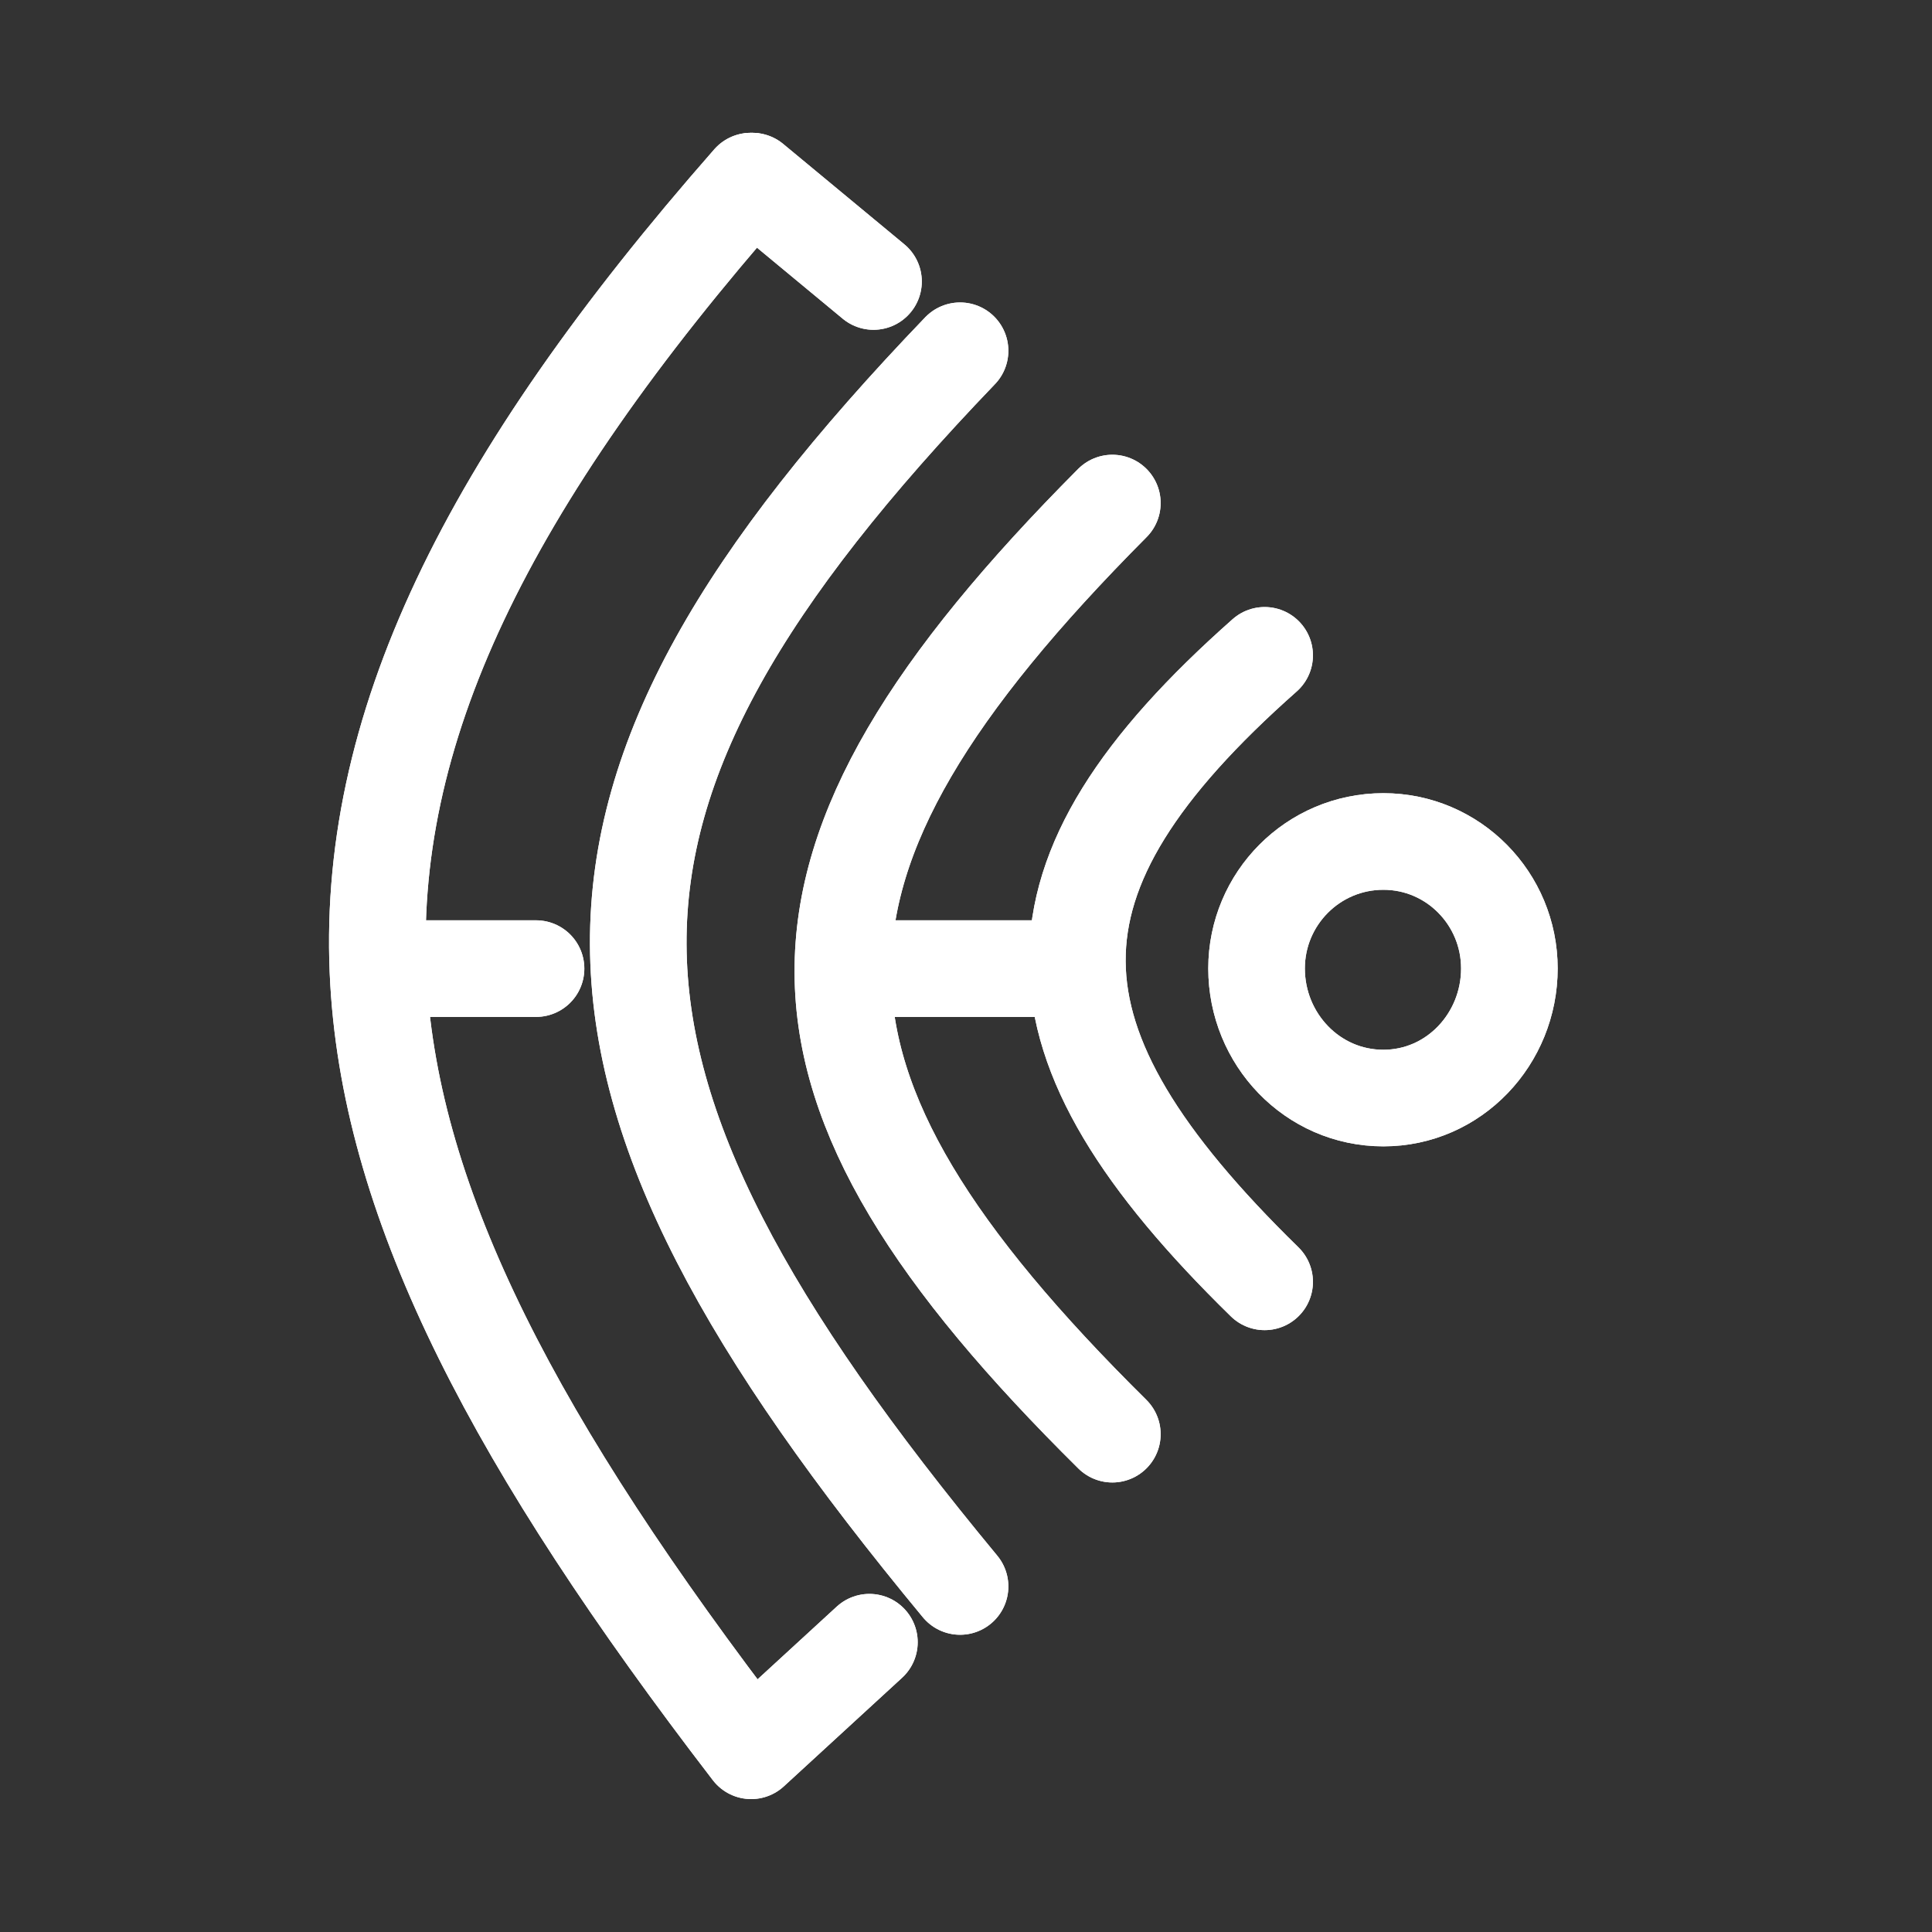 <svg width="40" height="40" viewBox="0 0 40 40" fill="none" xmlns="http://www.w3.org/2000/svg">
    <rect x="0" y="0" width="40" height="40" fill="#333333" stroke="none"/>
    <path className="animated-logo-base" d="M15.541 3.75C10.078 9.975 7.53 15.132 7.837 20.34C8.113 25.012 10.694 29.925 15.552 36.248L18 34" stroke="white" stroke-width="2" stroke-linecap="round" stroke-linejoin="round"/>
    <path className="animated-logo-base" d="M7.909 20.054H11.098" stroke="white" stroke-width="2" stroke-linecap="round"/>
    <path className="animated-logo-base" d="M15.577 3.75L18.085 5.828" stroke="white" stroke-width="2" stroke-linecap="round"/>
    <path className="animated-logo-base" d="M19.877 7.262C10.928 16.583 11.059 22.195 19.877 32.846" stroke="white" stroke-width="2" stroke-linecap="round"/>
    <path className="animated-logo-base" d="M23.03 10.415C15.537 17.943 15.644 22.386 23.03 29.693" stroke="white" stroke-width="2" stroke-linecap="round"/>
    <path className="animated-logo-base" d="M17.548 20.054H21.776" stroke="white" stroke-width="2" stroke-linecap="round"/>
    <path className="animated-logo-base" d="M26.183 13.568C20.959 18.188 21.067 21.538 26.183 26.539" stroke="white" stroke-width="2" stroke-linecap="round"/>
    <path className="animated-logo-base" fill-rule="evenodd" clip-rule="evenodd" d="M28.641 17.422C30.092 17.422 31.25 18.609 31.25 20.051C31.25 21.508 30.107 22.734 28.641 22.734C27.17 22.734 26.016 21.513 26.016 20.051C26.016 18.605 27.185 17.422 28.641 17.422Z" stroke="white" stroke-width="2"/>

    <path className="animated-logo-runner" d="M15.541 3.75C10.078 9.975 7.53 15.132 7.837 20.34C8.113 25.012 10.694 29.925 15.552 36.248L18 34" stroke="white" stroke-width="2" stroke-linecap="round" stroke-linejoin="round"/>
    <path className="animated-logo-runner" d="M7.909 20.054H11.098" stroke="white" stroke-width="2" stroke-linecap="round"/>
    <path className="animated-logo-runner" d="M15.577 3.75L18.085 5.828" stroke="white" stroke-width="2" stroke-linecap="round"/>
    <path className="animated-logo-runner" d="M19.877 7.262C10.928 16.583 11.059 22.195 19.877 32.846" stroke="white" stroke-width="2" stroke-linecap="round"/>
    <path className="animated-logo-runner" d="M23.03 10.415C15.537 17.943 15.644 22.386 23.03 29.693" stroke="white" stroke-width="2" stroke-linecap="round"/>
    <path className="animated-logo-runner" d="M17.548 20.054H21.776" stroke="white" stroke-width="2" stroke-linecap="round"/>
    <path className="animated-logo-runner" d="M26.183 13.568C20.959 18.188 21.067 21.538 26.183 26.539" stroke="white" stroke-width="2" stroke-linecap="round"/>
    <path className="animated-logo-runner" fill-rule="evenodd" clip-rule="evenodd" d="M28.641 17.422C30.092 17.422 31.25 18.609 31.25 20.051C31.25 21.508 30.107 22.734 28.641 22.734C27.17 22.734 26.016 21.513 26.016 20.051C26.016 18.605 27.185 17.422 28.641 17.422Z" stroke="white" stroke-width="2"/>
</svg>